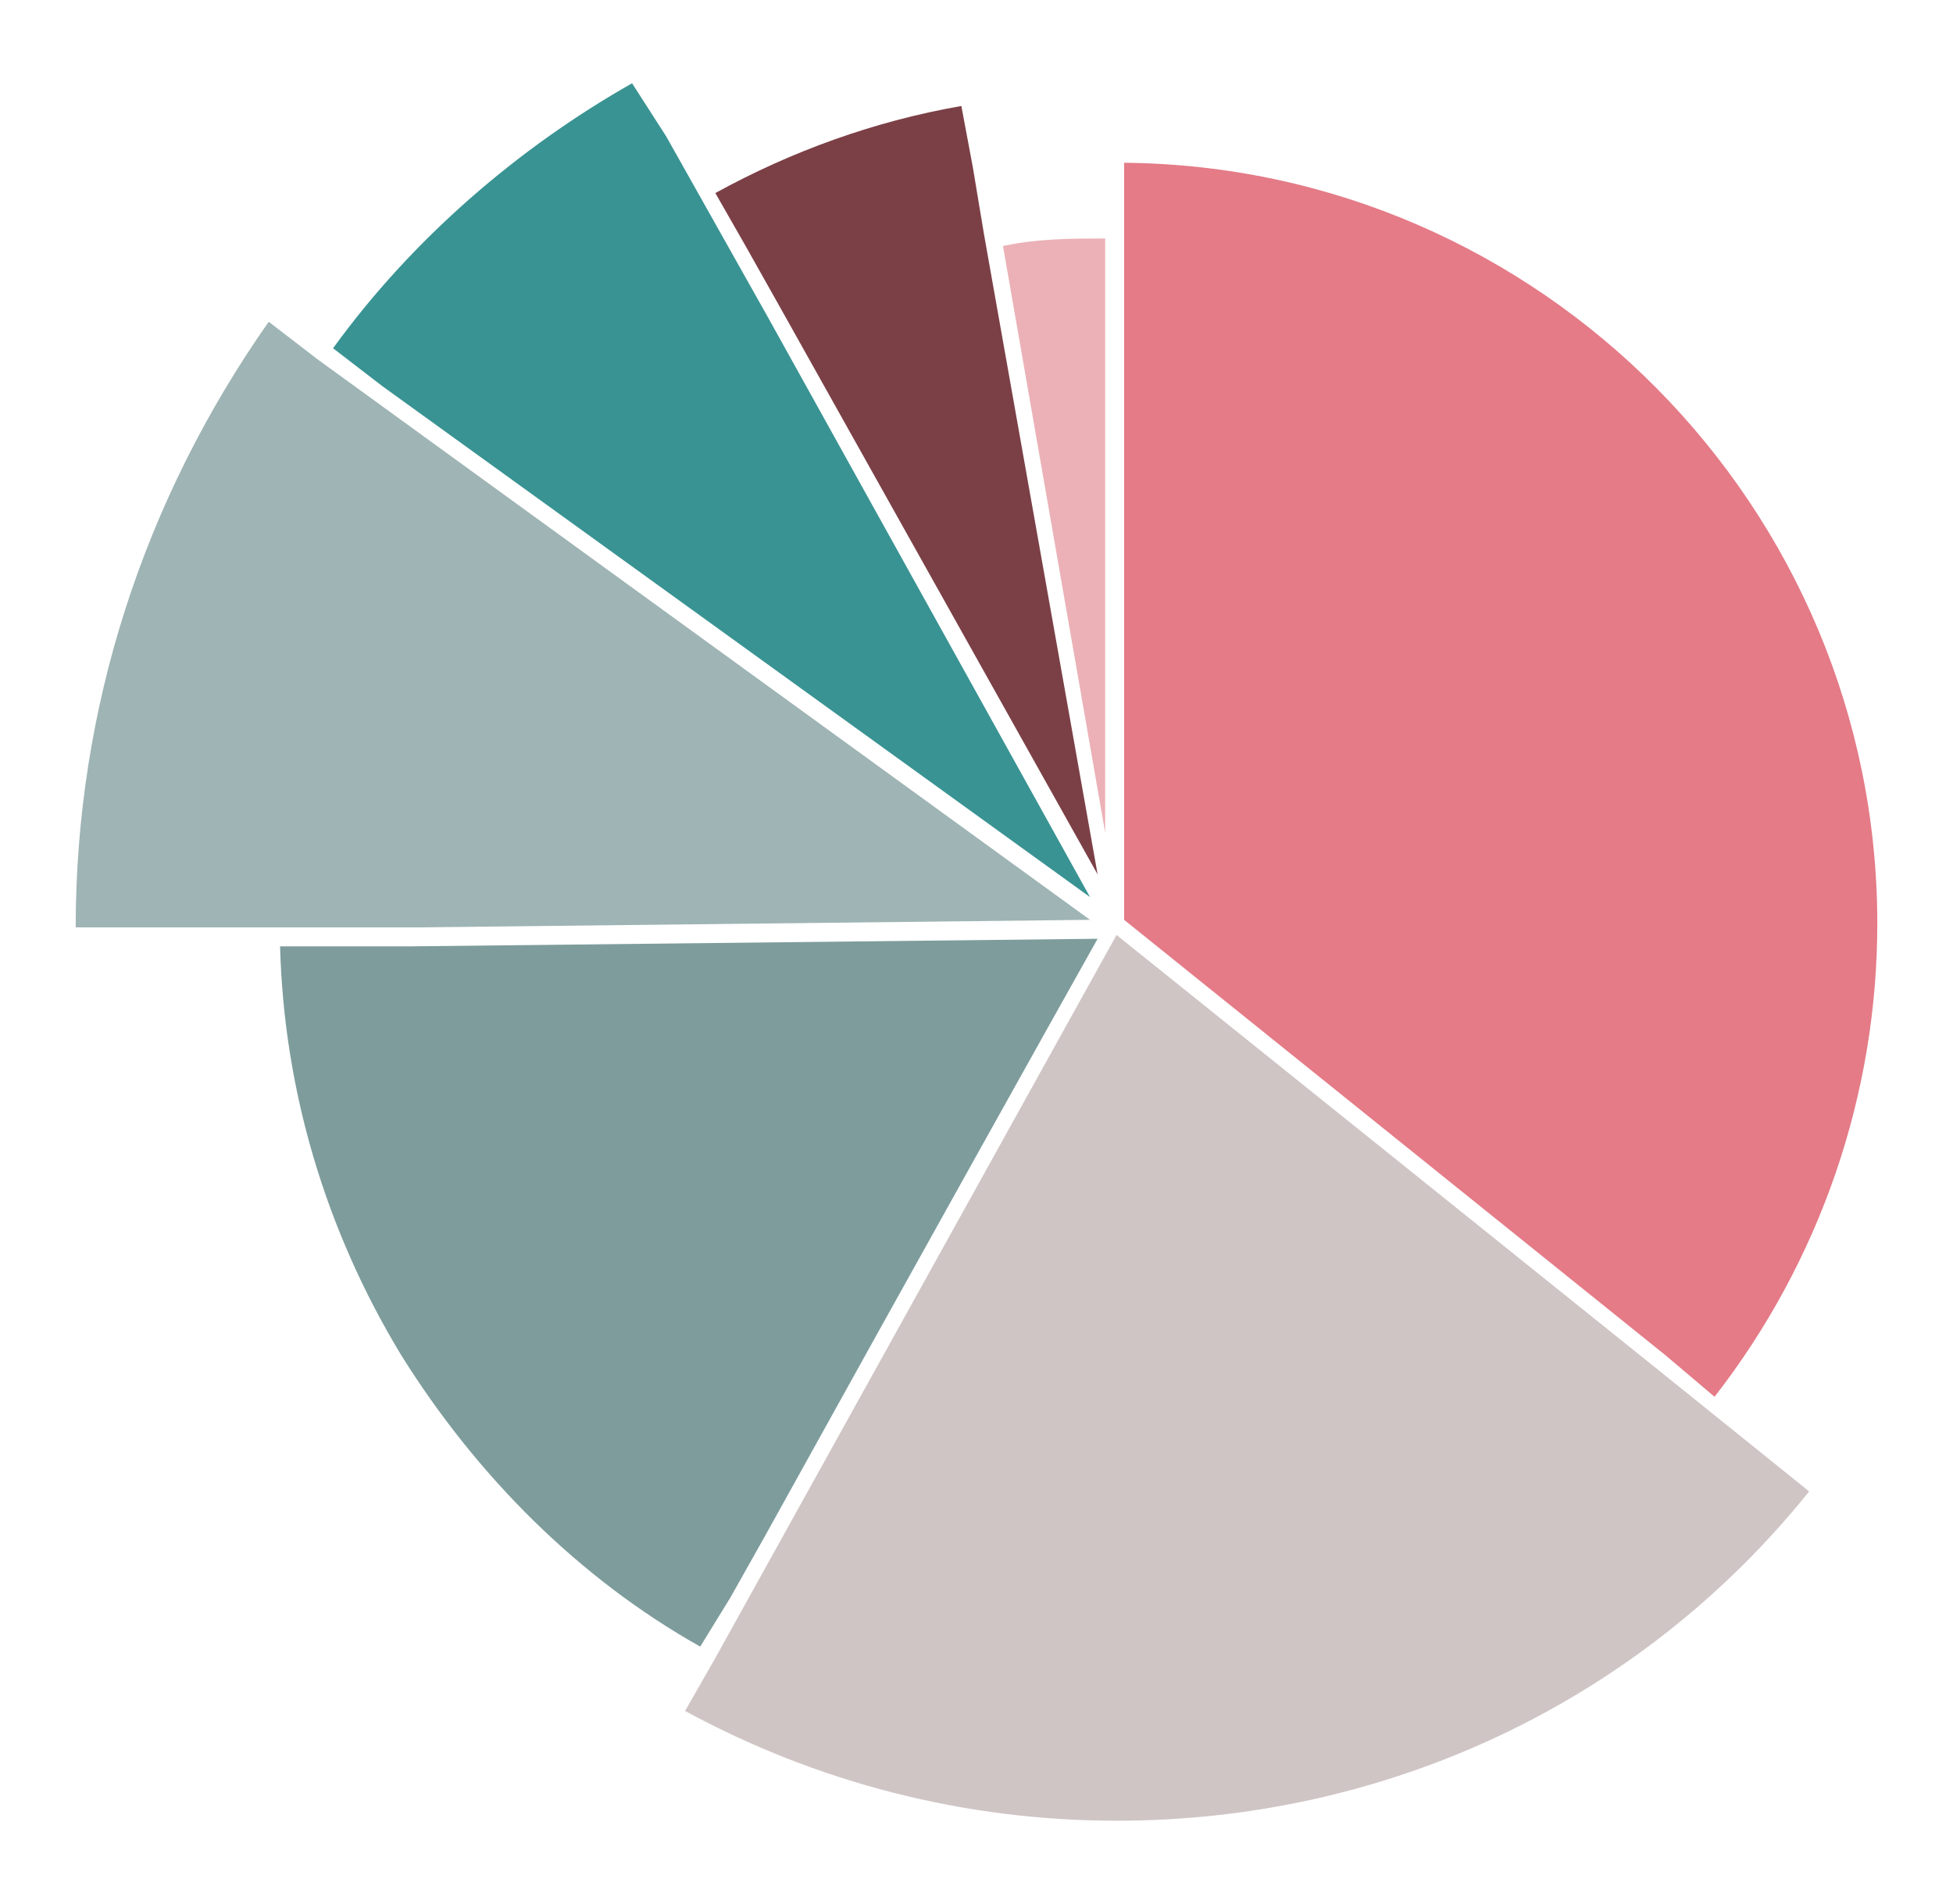 <?xml version="1.0" encoding="utf-8"?>
<!-- Generator: Adobe Illustrator 26.0.1, SVG Export Plug-In . SVG Version: 6.00 Build 0)  -->
<svg version="1.1" id="Layer_1" xmlns="http://www.w3.org/2000/svg" xmlns:xlink="http://www.w3.org/1999/xlink" x="0px" y="0px"
	 viewBox="0 0 51.6 50.3" style="enable-background:new 0 0 51.6 50.3;" xml:space="preserve">
<style type="text/css">
	.st0{fill:#E47B87;}
	.st1{fill:#D0C5C5;}
	.st2{fill:#7E9C9C;}
	.st3{fill:#9FB4B4;}
	.st4{fill:#3A9393;}
	.st5{fill:#7B4046;}
	.st6{fill:#EBB1B6;}
</style>
<path class="st0" d="M44,35.8L29.7,24.3v-20c11,0.1,19.9,9.1,19.9,20.1c0,4.5-1.5,8.9-4.3,12.5L44,35.8z"/>
<path class="st1" d="M29.5,48.1c-4,0-7.9-1-11.4-2.9l0.8-1.4l10.6-19.1l14.2,11.4l4.1,3.3C43.3,45,36.6,48.1,29.5,48.1z"/>
<path class="st2" d="M18.5,43.5c-3.2-1.8-5.9-4.5-7.9-7.7c-2-3.3-3.1-7-3.2-10.8h3.5L29,24.8c-0.9,1.6-4.7,8.4-8.8,15.8l-0.9,1.6
	L18.5,43.5z"/>
<path class="st3" d="M2,24.5c0-5.8,1.8-11.3,5.1-16l1.3,1l20.4,14.8L11,24.5H2L2,24.5z"/>
<path class="st4" d="M10.1,10.2l-1.3-1c2.1-2.9,4.9-5.3,7.9-7l0.9,1.4l2.7,4.8l8.5,15.3L10.1,10.2z"/>
<path class="st5" d="M20.6,8.1l-0.9-1.6l-0.8-1.4c2-1.1,4.2-1.9,6.5-2.3l0.3,1.6L26,6.2l3,16.9L20.6,8.1z"/>
<path class="st6" d="M26.5,6.5c0.9-0.2,1.9-0.2,2.7-0.2V22L26.5,6.5z"/>
</svg>
